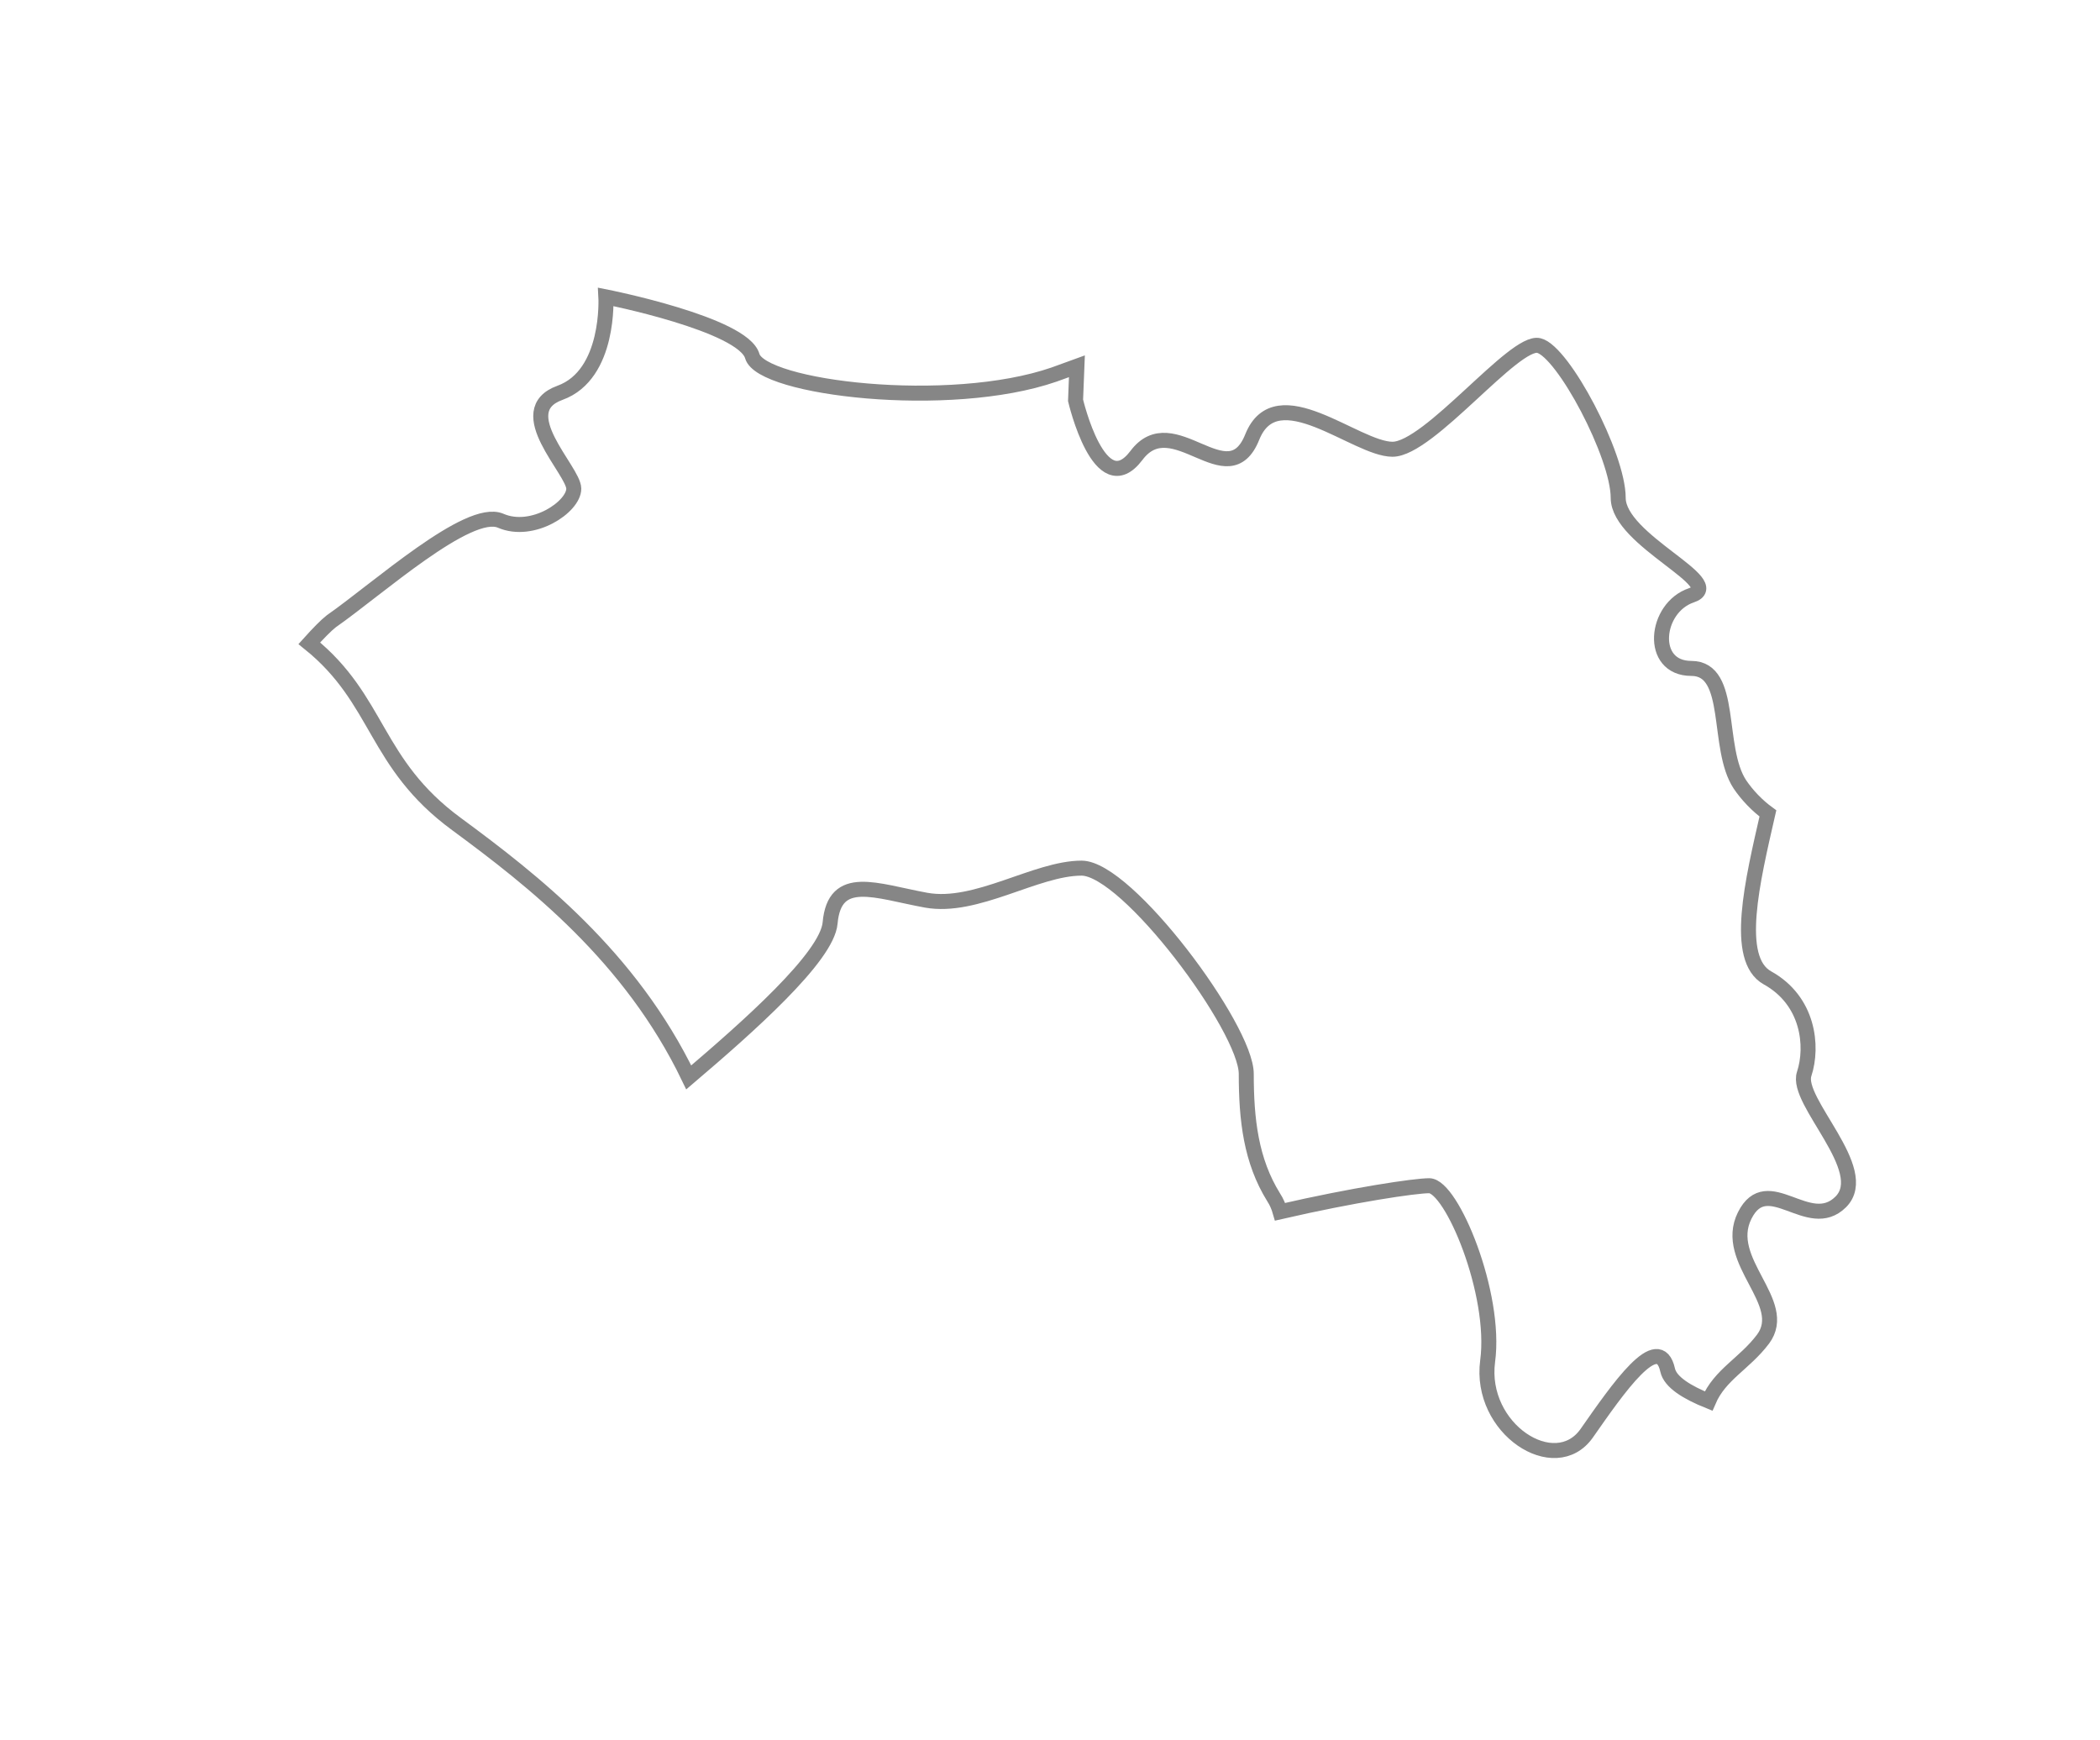<svg width="35" height="29" viewBox="0 0 35 29" fill="none" xmlns="http://www.w3.org/2000/svg">
<g filter="url(#filter0_d_6252_1059)">
<path fill-rule="evenodd" clip-rule="evenodd" d="M13.835 13.381C13.909 12.543 14.598 12.847 15.435 13C16.272 13.152 17.265 12.466 18.026 12.466C18.788 12.466 20.771 15.132 20.771 15.894C20.771 16.656 20.848 17.341 21.228 17.952C21.278 18.028 21.312 18.112 21.335 18.192C22.564 17.909 23.584 17.758 23.82 17.758C24.193 17.758 24.945 19.557 24.794 20.681C24.645 21.808 25.917 22.632 26.445 21.883C26.97 21.132 27.644 20.156 27.794 20.83C27.838 21.032 28.119 21.202 28.476 21.346C28.666 20.902 29.074 20.725 29.384 20.314C29.84 19.703 28.698 19.016 29.078 18.255C29.459 17.495 30.146 18.558 30.679 18.028C31.212 17.495 29.915 16.35 30.07 15.894C30.221 15.435 30.144 14.674 29.457 14.294C28.893 13.98 29.206 12.686 29.465 11.554C29.288 11.425 29.124 11.255 29 11.073C28.594 10.462 28.901 9.138 28.189 9.138C27.476 9.138 27.578 8.126 28.189 7.92C28.799 7.721 26.97 7.006 26.97 6.296C26.97 5.59 26.055 3.858 25.648 3.758C25.241 3.657 23.819 5.486 23.208 5.486C22.598 5.486 21.28 4.264 20.871 5.282C20.465 6.296 19.551 4.771 18.94 5.59C18.329 6.398 17.926 4.671 17.926 4.671C17.926 4.671 17.934 4.432 17.948 4.104C17.823 4.15 17.697 4.194 17.569 4.241C15.816 4.847 12.689 4.467 12.538 3.934C12.385 3.4 10.098 2.947 10.098 2.947C10.098 2.947 10.172 4.241 9.334 4.545C8.495 4.847 9.563 5.839 9.563 6.143C9.563 6.447 8.877 6.908 8.344 6.677C7.81 6.447 6.285 7.821 5.522 8.352C5.437 8.418 5.306 8.551 5.155 8.719C6.331 9.665 6.228 10.719 7.609 11.732C8.882 12.67 10.506 13.933 11.479 15.953C12.463 15.115 13.783 13.951 13.835 13.381Z" fill="white"/>
<path fill-rule="evenodd" clip-rule="evenodd" d="M13.835 13.381C13.909 12.543 14.598 12.847 15.435 13C16.272 13.152 17.265 12.466 18.026 12.466C18.788 12.466 20.771 15.132 20.771 15.894C20.771 16.656 20.848 17.341 21.228 17.952C21.278 18.028 21.312 18.112 21.335 18.192C22.564 17.909 23.584 17.758 23.82 17.758C24.193 17.758 24.945 19.557 24.794 20.681C24.645 21.808 25.917 22.632 26.445 21.883C26.97 21.132 27.644 20.156 27.794 20.83C27.838 21.032 28.119 21.202 28.476 21.346C28.666 20.902 29.074 20.725 29.384 20.314C29.84 19.703 28.698 19.016 29.078 18.255C29.459 17.495 30.146 18.558 30.679 18.028C31.212 17.495 29.915 16.35 30.07 15.894C30.221 15.435 30.144 14.674 29.457 14.294C28.893 13.98 29.206 12.686 29.465 11.554C29.288 11.425 29.124 11.255 29 11.073C28.594 10.462 28.901 9.138 28.189 9.138C27.476 9.138 27.578 8.126 28.189 7.92C28.799 7.721 26.97 7.006 26.97 6.296C26.97 5.59 26.055 3.858 25.648 3.758C25.241 3.657 23.819 5.486 23.208 5.486C22.598 5.486 21.28 4.264 20.871 5.282C20.465 6.296 19.551 4.771 18.94 5.59C18.329 6.398 17.926 4.671 17.926 4.671C17.926 4.671 17.934 4.432 17.948 4.104C17.823 4.15 17.697 4.194 17.569 4.241C15.816 4.847 12.689 4.467 12.538 3.934C12.385 3.4 10.098 2.947 10.098 2.947C10.098 2.947 10.172 4.241 9.334 4.545C8.495 4.847 9.563 5.839 9.563 6.143C9.563 6.447 8.877 6.908 8.344 6.677C7.81 6.447 6.285 7.821 5.522 8.352C5.437 8.418 5.306 8.551 5.155 8.719C6.331 9.665 6.228 10.719 7.609 11.732C8.882 12.67 10.506 13.933 11.479 15.953C12.463 15.115 13.783 13.951 13.835 13.381Z" stroke="#868686" stroke-width="0.25"/>
</g>
<defs>
<filter id="filter0_d_6252_1059" x="0.973" y="0.792" width="33.96" height="27.503" filterUnits="userSpaceOnUse" color-interpolation-filters="sRGB">
<feFlood flood-opacity="0" result="BackgroundImageFix"/>
<feColorMatrix in="SourceAlpha" type="matrix" values="0 0 0 0 0 0 0 0 0 0 0 0 0 0 0 0 0 0 127 0" result="hardAlpha"/>
<feOffset dy="2"/>
<feGaussianBlur stdDeviation="2"/>
<feColorMatrix type="matrix" values="0 0 0 0 0 0 0 0 0 0 0 0 0 0 0 0 0 0 0.01 0"/>
<feBlend mode="normal" in2="BackgroundImageFix" result="effect1_dropShadow_6252_1059"/>
<feBlend mode="normal" in="SourceGraphic" in2="effect1_dropShadow_6252_1059" result="shape"/>
</filter>
</defs>
</svg>

